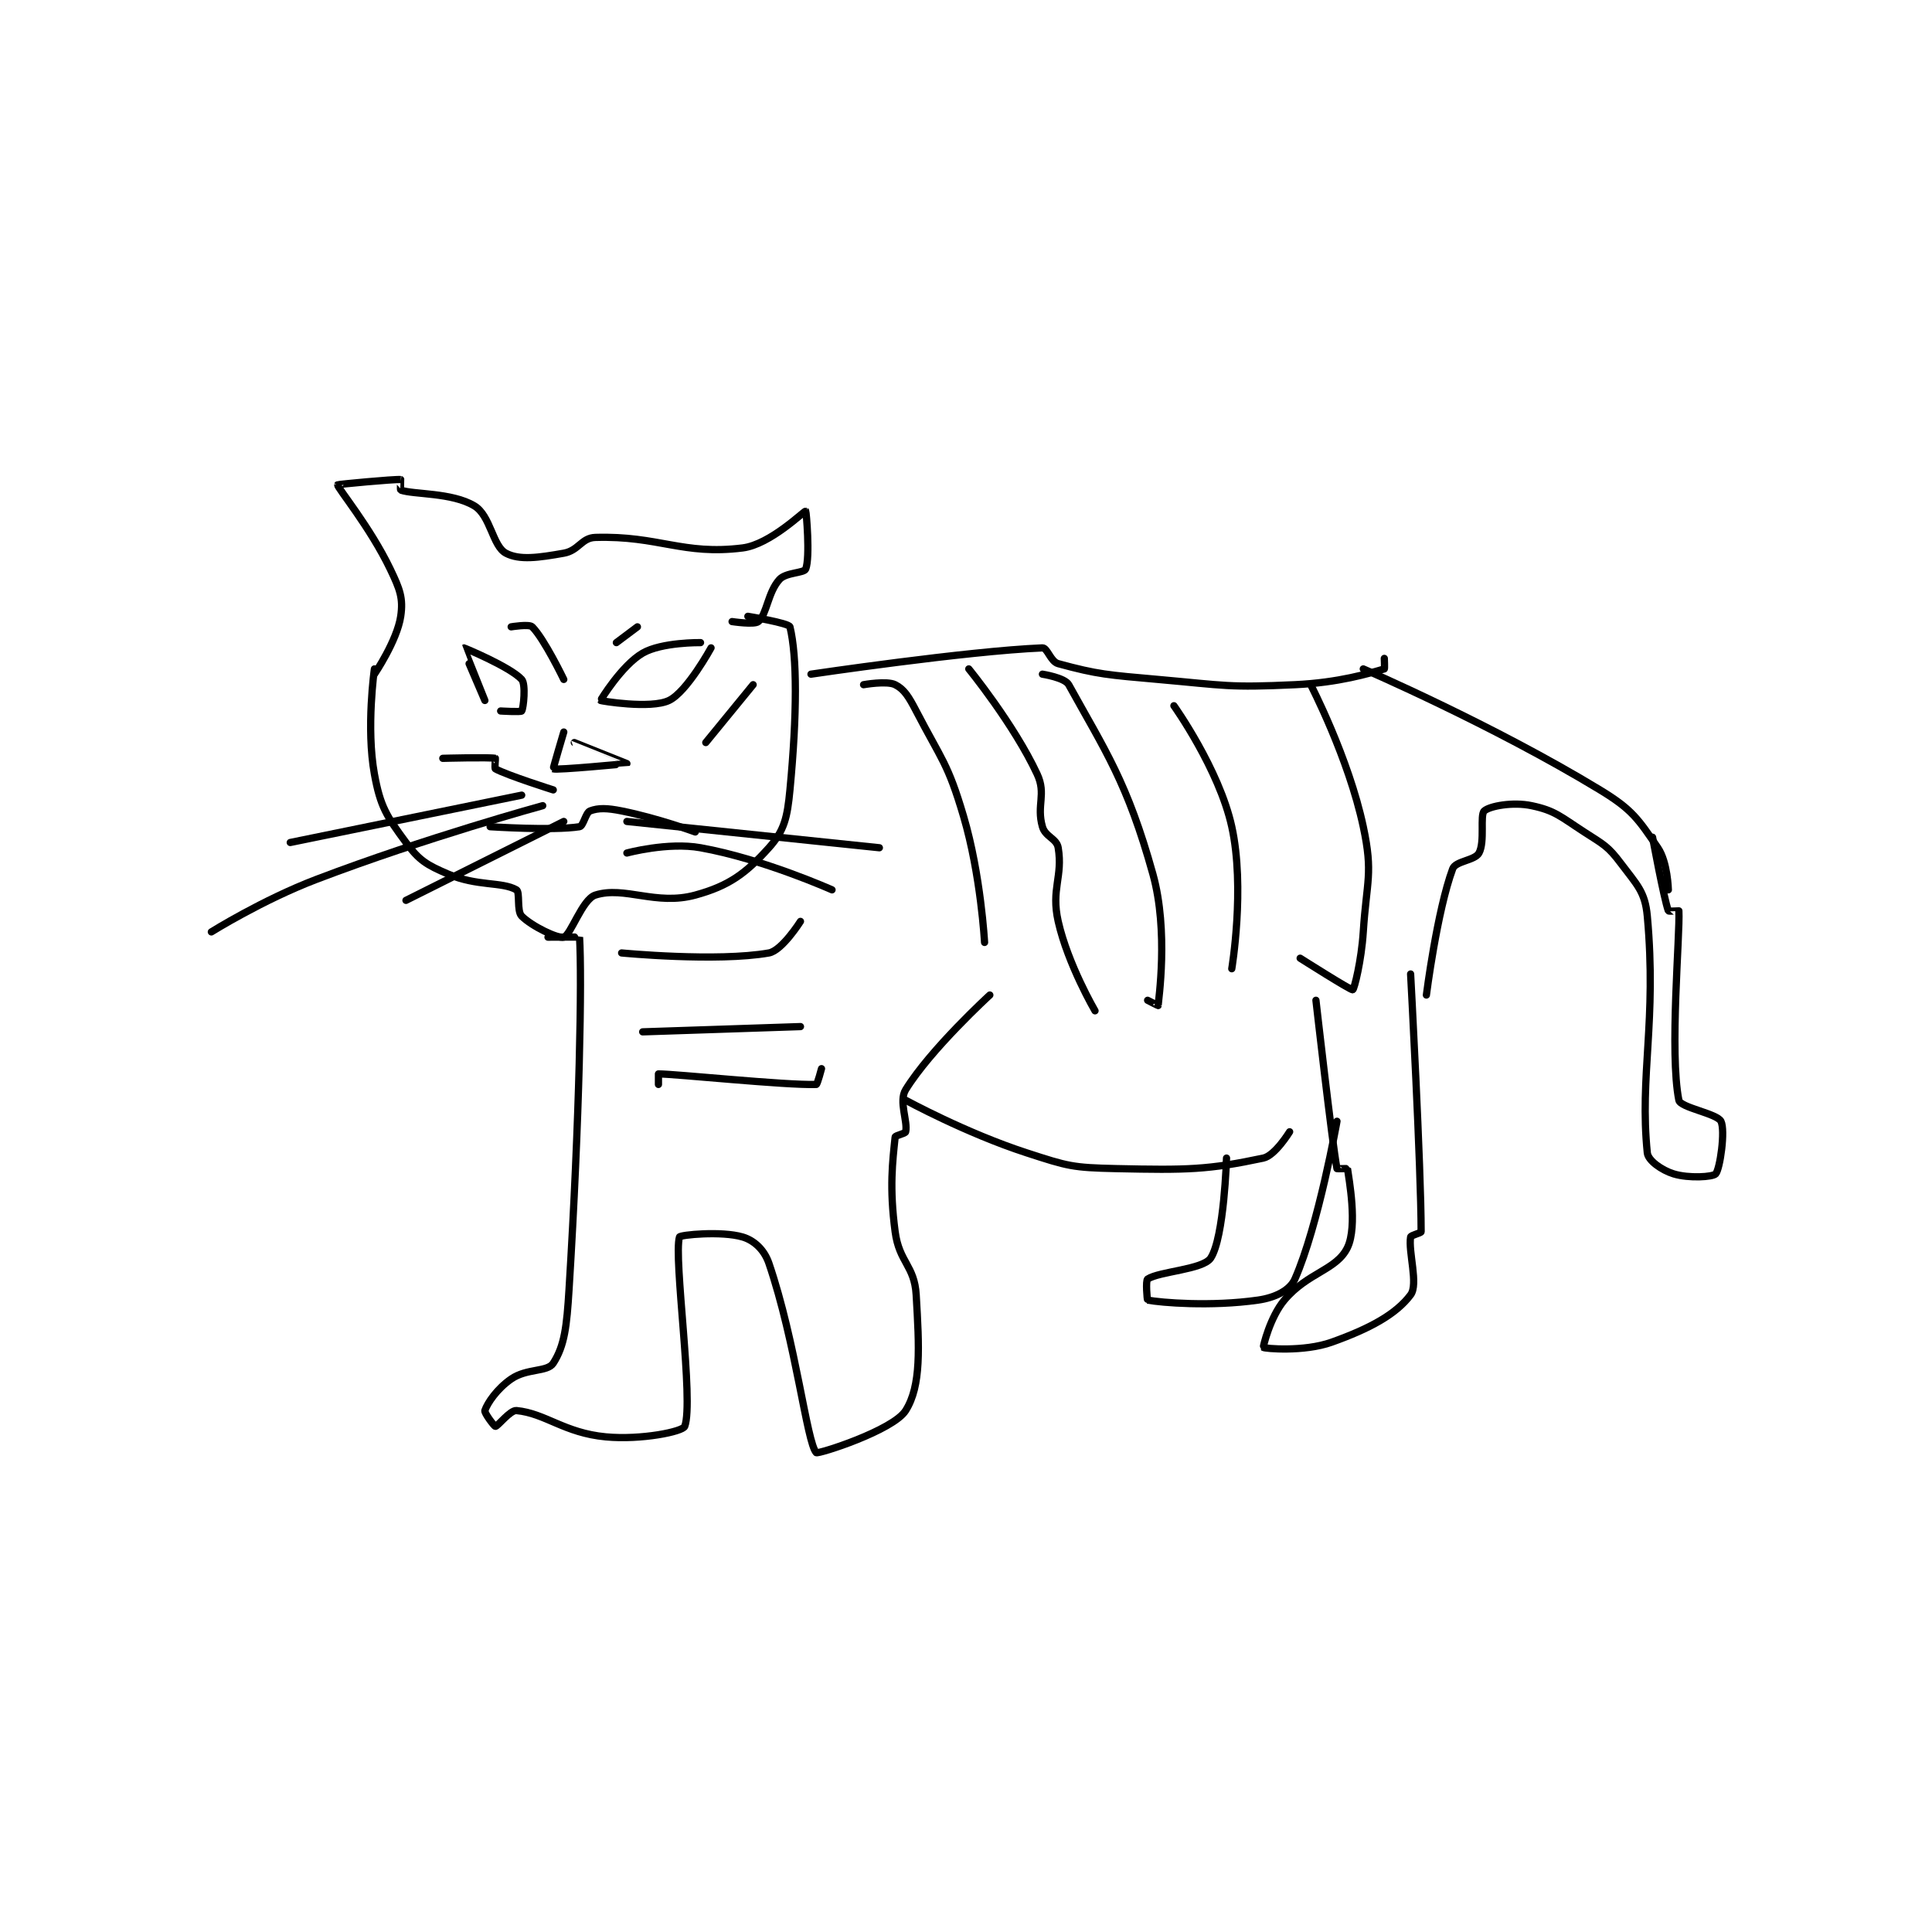 <?xml version="1.0" encoding="utf-8"?>
<!DOCTYPE svg PUBLIC "-//W3C//DTD SVG 1.1//EN" "http://www.w3.org/Graphics/SVG/1.1/DTD/svg11.dtd">
<svg viewBox="0 0 800 800" preserveAspectRatio="xMinYMin meet" xmlns="http://www.w3.org/2000/svg" version="1.1">
<g fill="none" stroke="black" stroke-linecap="round" stroke-linejoin="round" stroke-width="1.378">
<g transform="translate(87.52,198.576) scale(2.178) translate(-58,-151)">
<path id="0" d="M89 187 C89 187 87.398 198.19 89 207 C90.129 213.207 91.324 215.012 95 220 C97.51 223.406 98.908 224.246 103 226 C108.529 228.37 113.237 227.421 116 229 C116.724 229.414 116.023 233.023 117 234 C118.954 235.954 123.899 238.315 125 238 C126.331 237.62 128.515 230.795 131 230 C136.515 228.235 142.506 232.044 150 230 C156.49 228.23 159.671 225.81 164 221 C166.926 217.749 167.495 215.305 168 210 C169.376 195.55 169.37 184.65 168 179 C167.826 178.282 160 177 160 177 "/>
<path id="1" d="M89 188 C89 188 93.303 181.649 94 177 C94.516 173.558 93.833 171.819 92 168 C88.172 160.024 81.937 152.537 82 152 C82.01 151.913 92.756 150.896 94 151 C94.017 151.001 93.884 152.959 94 153 C96.444 153.873 103.72 153.432 108 156 C111.088 157.853 111.46 163.655 114 165 C116.596 166.374 120.214 165.845 125 165 C127.841 164.499 128.369 162.077 131 162 C143.077 161.645 147.616 165.423 159 164 C164.282 163.34 170.732 156.911 171 157 C171.101 157.034 171.866 165.747 171 168 C170.691 168.803 167.234 168.629 166 170 C163.798 172.446 163.625 176.556 162 178 C161.269 178.65 157 178 157 178 "/>
<path id="2" d="M107 186 C107 186 110 193 110 193 C110 193 105.992 183.005 106 183 C106.037 182.979 114.81 186.611 117 189 C117.817 189.891 117.346 194.481 117 195 C116.846 195.231 113 195 113 195 "/>
<path id="3" d="M151 182 C151 182 143.636 181.895 140 184 C136.049 186.287 131.973 192.951 132 193 C132.043 193.078 141.504 194.665 145 193 C148.433 191.365 153 183 153 183 "/>
<path id="4" d="M125 199 C125 199 122.935 205.968 123 206 C123.584 206.292 136.993 205.009 137 205 C137.002 204.997 127 201 127 201 "/>
<path id="5" d="M111 217 C111 217 122.989 217.791 128 217 C128.729 216.885 129.172 214.31 130 214 C131.589 213.404 133.225 213.445 136 214 C142.844 215.369 150 218 150 218 "/>
<path id="6" d="M121 213 C121 213 98.871 219.049 78 227 C67.719 230.917 58 237 58 237 "/>
<path id="7" d="M117 211 L73 220 "/>
<path id="8" d="M125 216 L95 231 "/>
<path id="9" d="M137 222 C137 222 144.777 219.883 151 221 C162.904 223.137 176 229 176 229 "/>
<path id="10" d="M137 216 L185 221 "/>
<path id="11" d="M115 179 C115 179 118.427 178.427 119 179 C121.294 181.294 125 189 125 189 "/>
<path id="12" d="M139 179 L135 182 "/>
<path id="13" d="M161 190 L152 201 "/>
<path id="14" d="M102 204 C102 204 110.798 203.76 112 204 C112.048 204.01 111.811 205.897 112 206 C114.286 207.247 123 210 123 210 "/>
<path id="15" d="M172 188 C172 188 201.473 183.618 216 183 C216.944 182.96 217.547 185.604 219 186 C226.543 188.057 228.509 188.156 238 189 C250.852 190.142 251.343 190.589 264 190 C272.359 189.611 278.166 187.834 281 187 C281.093 186.973 281 185 281 185 "/>
<path id="16" d="M122 238 C122 238 127.998 237.958 128 238 C128.468 245.841 128.03 272.111 126 305 C125.571 311.95 125.154 315.671 123 319 C121.895 320.707 117.975 319.94 115 322 C112.298 323.871 110.474 326.578 110 328 C109.856 328.433 111.777 331 112 331 C112.446 331 114.825 327.888 116 328 C121.53 328.527 125.073 332.257 133 333 C139.721 333.63 147.628 332.011 148 331 C149.763 326.215 145.821 298.857 147 295 C147.121 294.604 154.977 293.817 159 295 C161.169 295.638 163.115 297.409 164 300 C169.153 315.092 171.202 334.064 173 336 C173.315 336.34 187.595 331.797 190 328 C192.982 323.292 192.589 316.008 192 306 C191.671 300.404 188.779 299.845 188 294 C186.881 285.605 187.509 280.661 188 276 C188.033 275.687 189.92 275.36 190 275 C190.444 273.004 188.637 269.215 190 267 C194.744 259.291 206 249 206 249 "/>
<path id="17" d="M190 269 C190 269 201.454 275.248 213 279 C220.906 281.57 221.726 281.816 230 282 C243.554 282.301 247.52 282.223 258 280 C260.235 279.526 263 275 263 275 "/>
<path id="18" d="M268 250 C268 250 271.063 277.003 272 282 C272.011 282.057 273.996 281.967 274 282 C274.246 283.842 275.968 292.9 274 297 C271.933 301.307 266.456 301.709 262 307 C259.259 310.255 257.923 315.932 258 316 C258.233 316.207 265.686 316.898 271 315 C278.247 312.412 283.213 309.716 286 306 C287.514 303.981 285.533 297.802 286 295 C286.057 294.66 288 294.249 288 294 C288 281.817 286 245 286 245 "/>
<path id="19" d="M251 280 C251 280 250.556 295.081 248 299 C246.558 301.212 238.199 301.534 236 303 C235.6 303.267 235.908 306.983 236 307 C238.533 307.483 248.021 308.283 257 307 C260.237 306.538 263.051 305.151 264 303 C268.489 292.824 272 273 272 273 "/>
<path id="20" d="M277 187 C277 187 301.492 197.549 322 210 C328.149 213.733 329.276 215.558 333 221 C334.883 223.752 335 229 335 229 "/>
<path id="21" d="M289 249 C289 249 291.035 233.007 294 225 C294.557 223.497 298.213 223.442 299 222 C300.174 219.848 299.139 214.775 300 214 C301.039 213.065 305.44 212.25 309 213 C313.477 213.942 314.474 215.071 319 218 C322.722 220.408 323.507 220.677 326 224 C329.046 228.062 330.577 229.349 331 234 C332.82 254.022 329.5 264.305 331 279 C331.15 280.473 333.743 282.306 336 283 C338.897 283.891 343.459 283.601 344 283 C344.819 282.09 345.873 274.747 345 273 C344.264 271.529 337.282 270.41 337 269 C335.188 259.938 337.249 237.486 337 233 C336.999 232.986 335.041 233.116 335 233 C334.127 230.556 332 219 332 219 "/>
<path id="22" d="M182 190 C182 190 186.416 189.208 188 190 C189.716 190.858 190.596 192.301 192 195 C196.893 204.409 198.022 204.921 201 215 C204.309 226.201 205 239 205 239 "/>
<path id="23" d="M216 188 C216 188 220.257 188.656 221 190 C227.991 202.651 232.132 208.532 237 226 C240.042 236.914 238.035 250.166 238 251 C237.999 251.031 236 250 236 250 "/>
<path id="24" d="M241 194 C241 194 249.588 206.034 252 217 C254.562 228.647 252 244 252 244 "/>
<path id="25" d="M267 190 C267 190 274.217 203.921 277 217 C278.911 225.981 277.632 227.201 277 237 C276.648 242.452 275.294 247.878 275 248 C274.665 248.139 265 242 265 242 "/>
<path id="26" d="M202 187 C202 187 210.547 197.457 215 207 C216.788 210.832 214.83 212.906 216 217 C216.552 218.933 218.704 219.227 219 221 C219.919 226.517 217.607 228.832 219 235 C220.849 243.186 226 252 226 252 "/>
<path id="27" d="M136 241 C136 241 154.108 242.746 164 241 C166.494 240.56 170 235 170 235 "/>
<path id="28" d="M143 266 C143 266 143 264 143 264 C146.268 264 167.137 266.189 173 266 C173.215 265.993 174 263 174 263 "/>
<path id="29" d="M140 256 L170 255 "/>
</g>
</g>
</svg>
